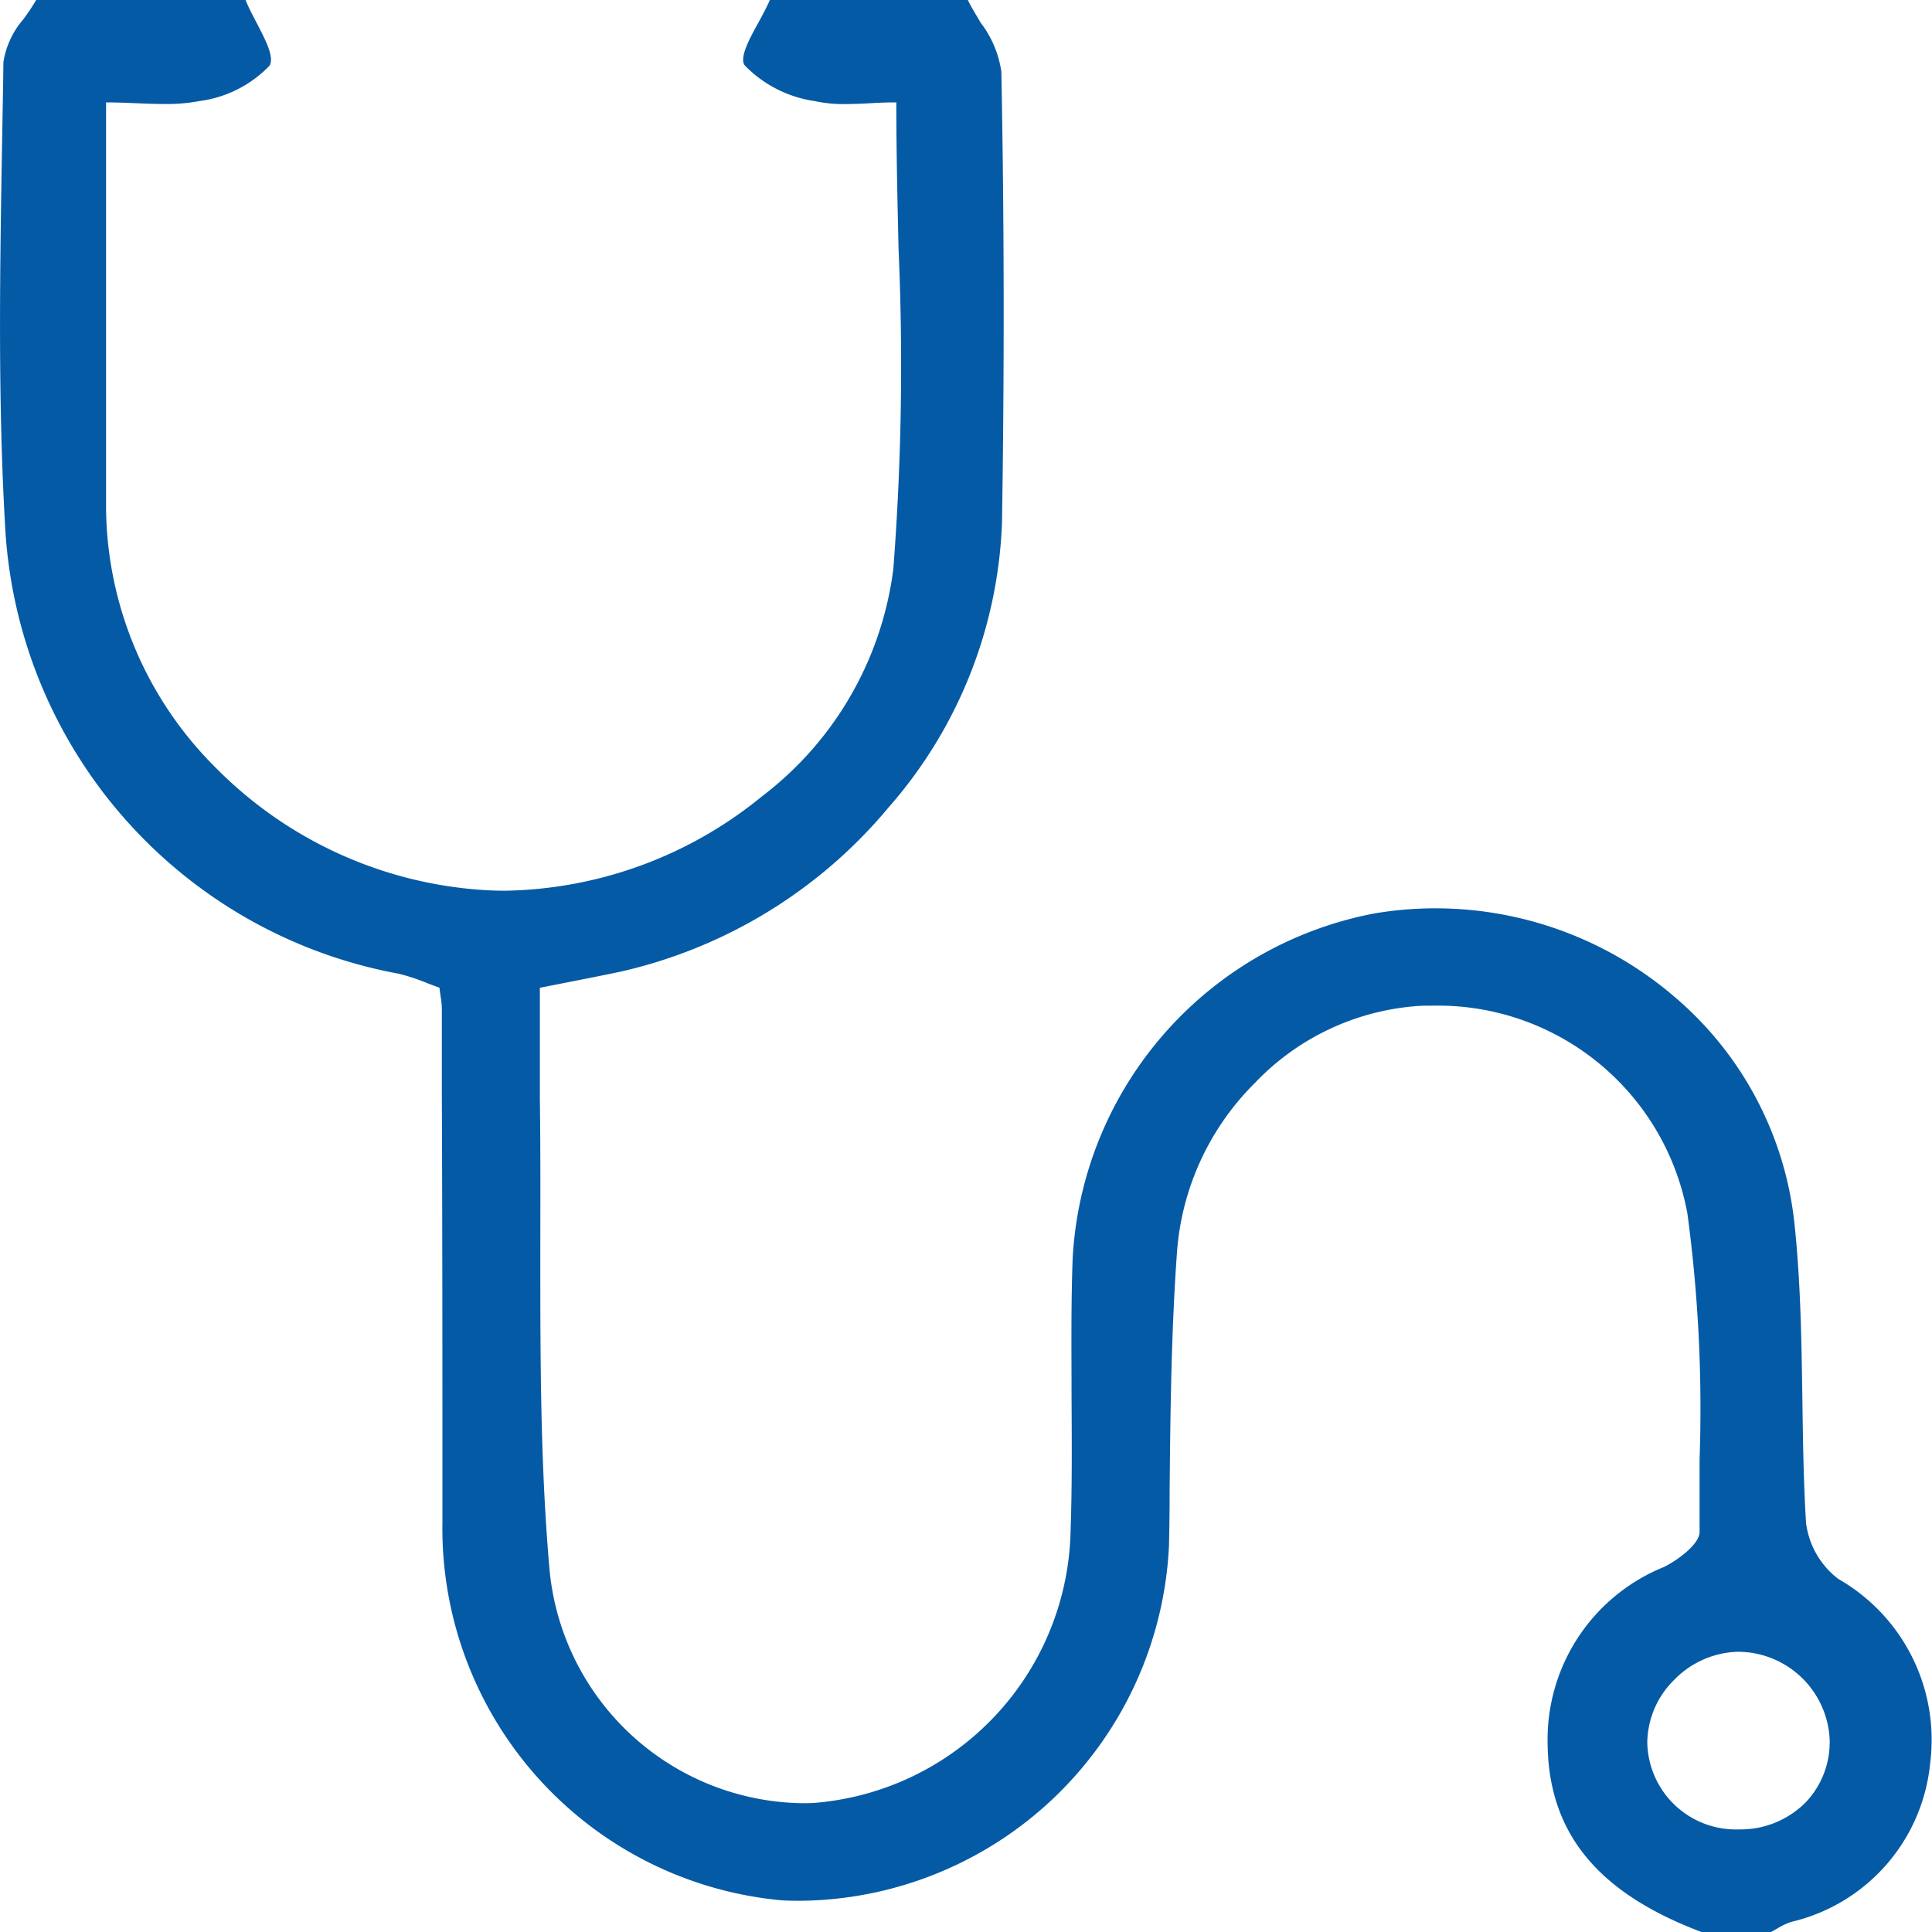 <svg xmlns="http://www.w3.org/2000/svg" width="30" height="30" viewBox="0 0 30 30">
  <path id="Fill_1" data-name="Fill 1" d="M27.5,30H26.42c-1.623-.612-2.382-1.548-2.389-2.946a2.89,2.89,0,0,1,1.812-2.724c.229-.116.55-.361.548-.543,0-.374,0-.755,0-1.124a22.7,22.7,0,0,0-.189-3.818,3.939,3.939,0,0,0-3.963-3.229c-.09,0-.181,0-.271.009a3.871,3.871,0,0,0-2.48,1.189,4.129,4.129,0,0,0-1.208,2.581c-.092,1.237-.106,2.5-.118,3.72v.008q0,.438-.01.875a5.786,5.786,0,0,1-5.707,5.517c-.113,0-.227,0-.341-.01A5.8,5.8,0,0,1,6.87,23.643c0-2.217,0-4.471-.009-6.651l0-1.332a1.289,1.289,0,0,0-.018-.181c-.006-.041-.013-.087-.019-.142-.062-.022-.124-.046-.19-.071a3.208,3.208,0,0,0-.442-.146A7.472,7.472,0,0,1,.078,8.147C-.036,6.147,0,4.105.034,2.131c.007-.39.014-.778.019-1.166A1.325,1.325,0,0,1,.362.3a3.514,3.514,0,0,0,.2-.3H3.813c.043.109.108.232.17.351.139.267.284.543.2.671A1.838,1.838,0,0,1,3.1,1.569a2.769,2.769,0,0,1-.548.046c-.142,0-.284-.006-.434-.012s-.311-.013-.471-.013c0,.708,0,1.4,0,2.091,0,1.459,0,2.832,0,4.228a5.75,5.75,0,0,0,1.708,4.017,6.421,6.421,0,0,0,4.12,1.892c.124.009.25.013.376.013a6.458,6.458,0,0,0,3.978-1.463,5.271,5.271,0,0,0,2.043-3.536,41.339,41.339,0,0,0,.081-4.96c-.017-.745-.035-1.515-.035-2.282h-.026c-.129,0-.256.006-.38.013s-.259.013-.384.013a2.081,2.081,0,0,1-.475-.046,1.89,1.89,0,0,1-1.09-.556c-.082-.121.068-.4.213-.662.065-.12.132-.244.178-.352h3.074c.058.118.133.237.2.353a1.638,1.638,0,0,1,.321.759c.044,2.256.048,4.612.01,7a7.092,7.092,0,0,1-1.765,4.43,7.6,7.6,0,0,1-4.15,2.544c-.263.056-.525.107-.829.167l-.432.085q0,.259,0,.521c0,.4,0,.805,0,1.211.01.721.008,1.456.007,2.166,0,1.672-.007,3.4.139,5.09A4,4,0,0,0,12.453,28c.069,0,.139,0,.209-.006a4.328,4.328,0,0,0,3.962-4.216c.024-.692.019-1.4.015-2.079,0-.714-.01-1.451.018-2.175a5.772,5.772,0,0,1,4.689-5.341A5.7,5.7,0,0,1,26,15.477a5.359,5.359,0,0,1,1.86,3.484c.1.914.114,1.852.127,2.76.009.632.018,1.286.057,1.926a1.3,1.3,0,0,0,.5.87,2.877,2.877,0,0,1,1.428,2.858,2.812,2.812,0,0,1-2.153,2.467,1.011,1.011,0,0,0-.215.1c-.034.019-.067.038-.1.056ZM27,25.648h0a1.438,1.438,0,0,0-1,.433,1.391,1.391,0,0,0-.421.969A1.376,1.376,0,0,0,27,28.407h.03a1.423,1.423,0,0,0,1.016-.428,1.354,1.354,0,0,0,.364-.985,1.429,1.429,0,0,0-1.388-1.345H27Z" transform="translate(0)" fill="#055aa5"/>
</svg>
